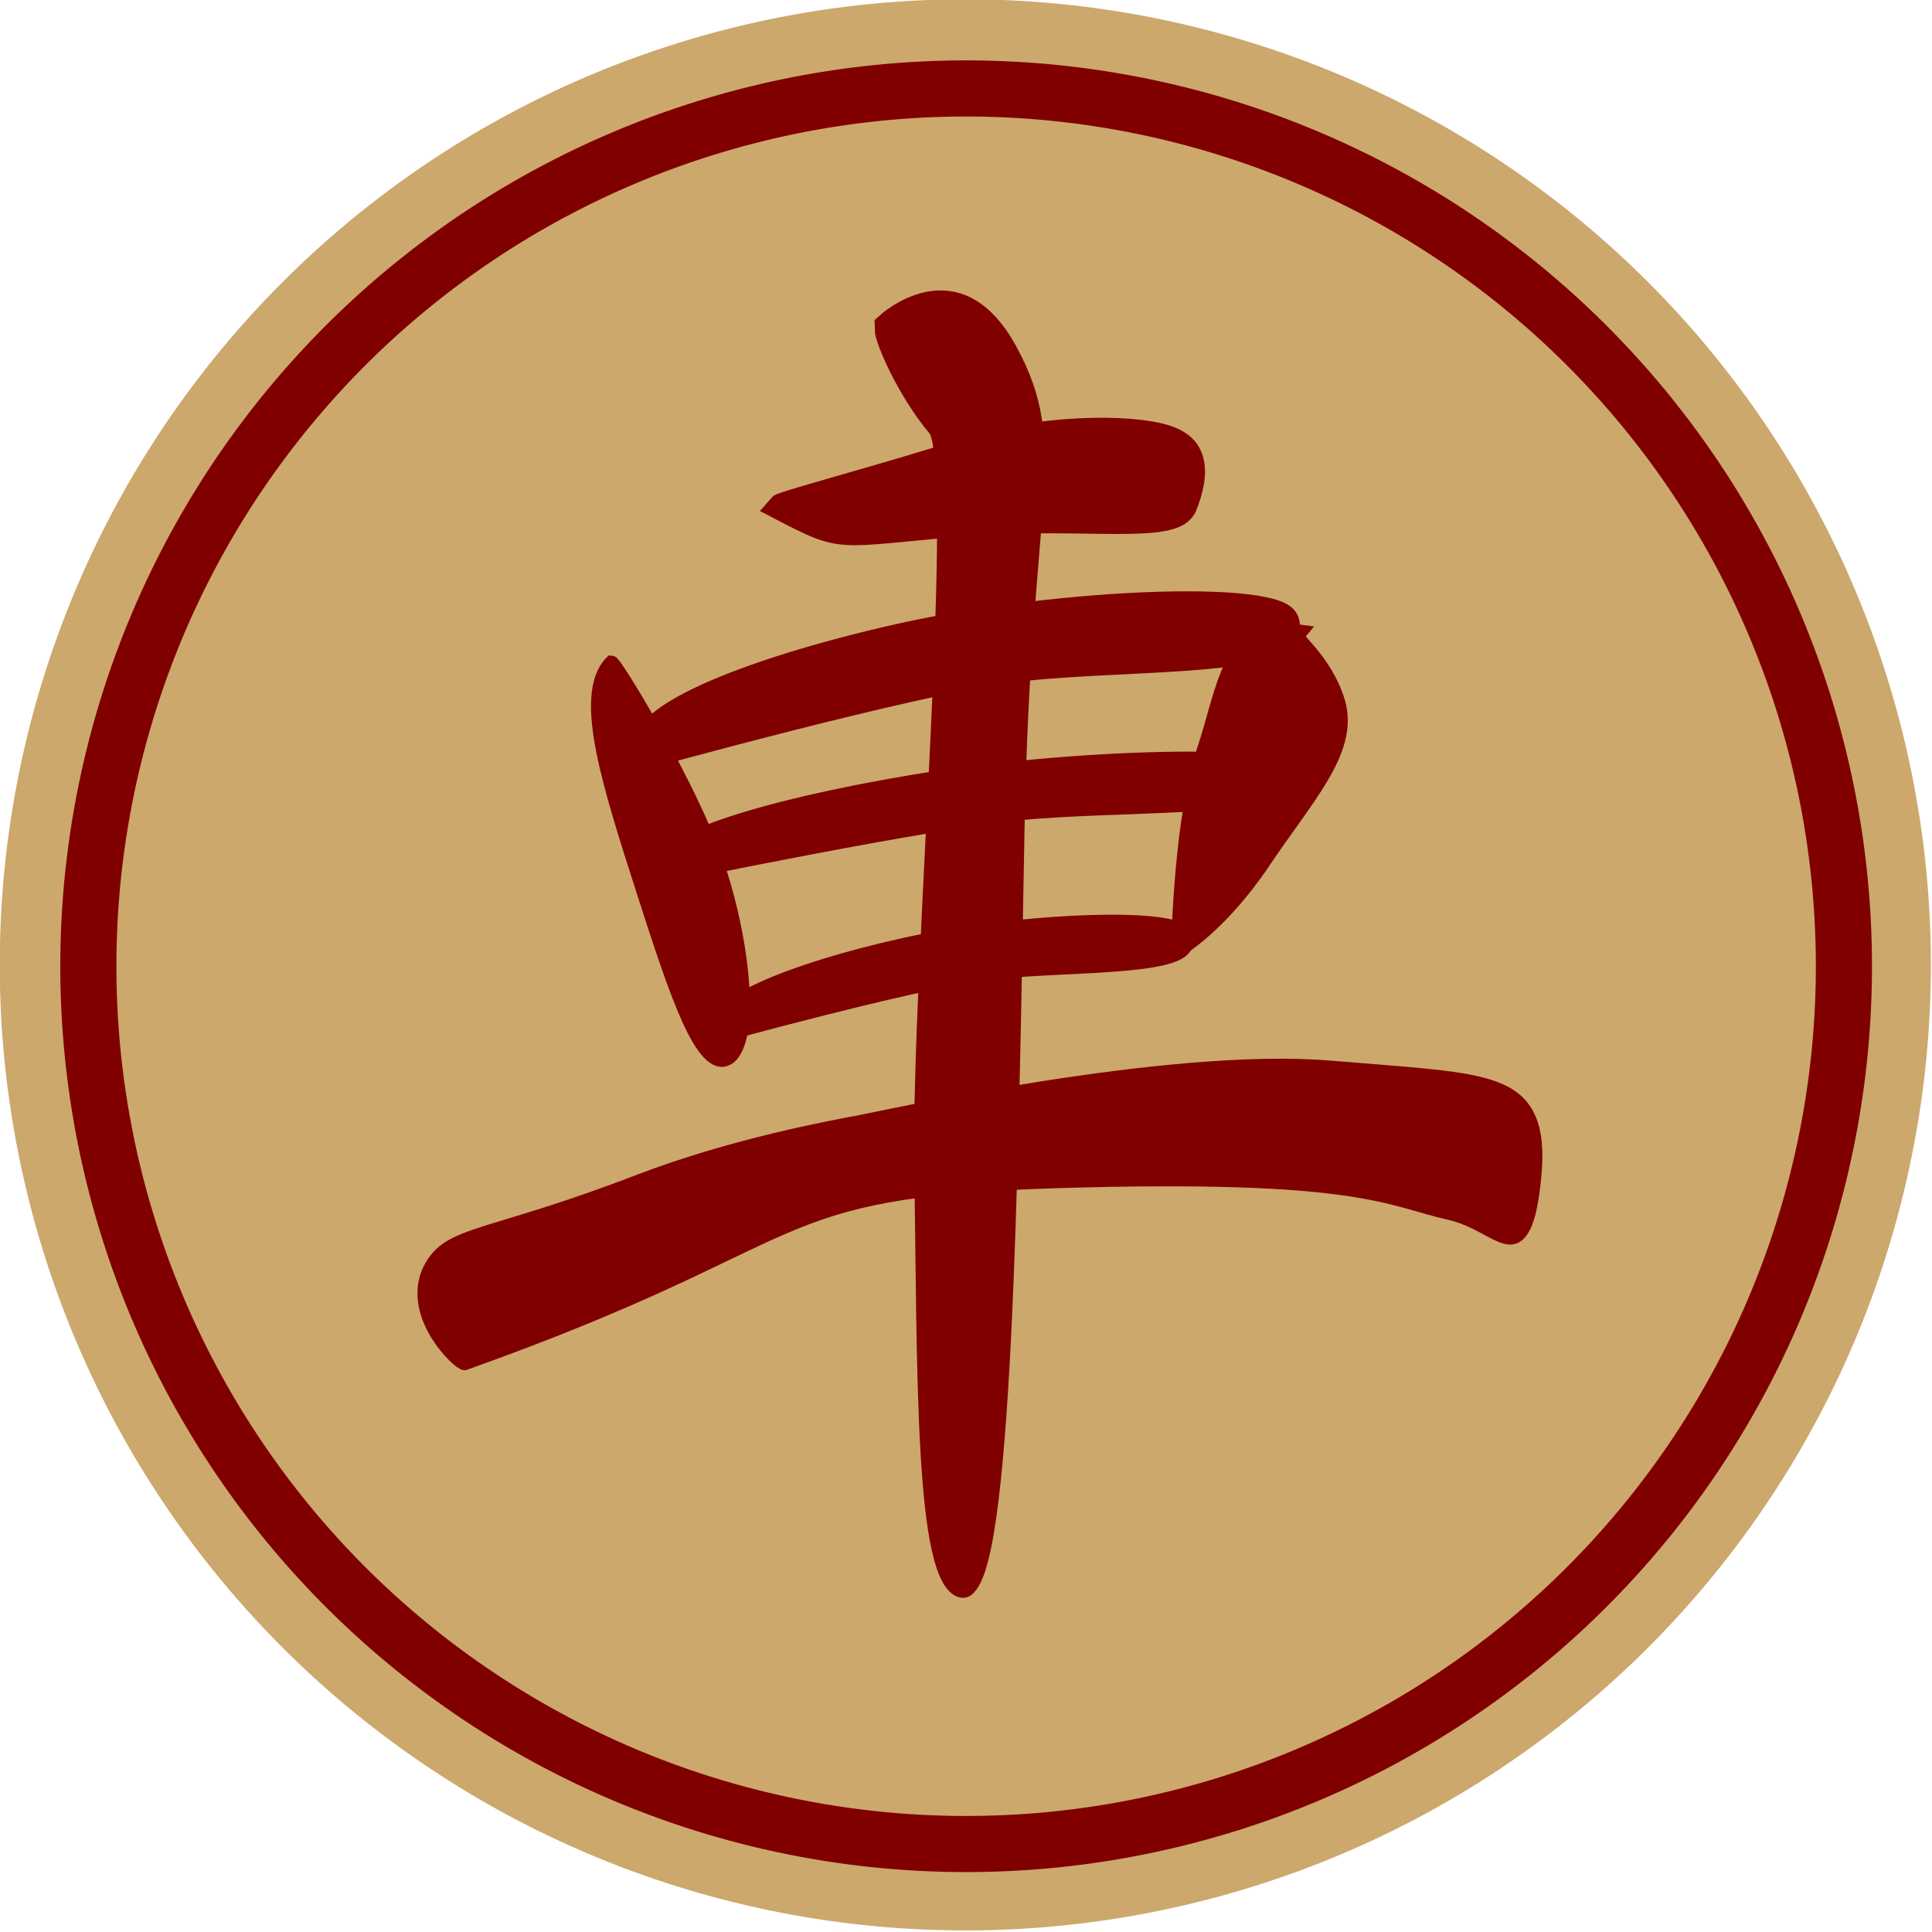<?xml version="1.0" encoding="UTF-8" standalone="no"?>
<!-- Created with Inkscape (http://www.inkscape.org/) -->
<svg
   xmlns:dc="http://purl.org/dc/elements/1.1/"
   xmlns:cc="http://web.resource.org/cc/"
   xmlns:rdf="http://www.w3.org/1999/02/22-rdf-syntax-ns#"
   xmlns:svg="http://www.w3.org/2000/svg"
   xmlns="http://www.w3.org/2000/svg"
   xmlns:xlink="http://www.w3.org/1999/xlink"
   xmlns:sodipodi="http://sodipodi.sourceforge.net/DTD/sodipodi-0.dtd"
   xmlns:inkscape="http://www.inkscape.org/namespaces/inkscape"
   width="70.552"
   height="70.552"
   id="svg2"
   sodipodi:version="0.32"
   inkscape:version="0.45.1"
   sodipodi:docbase="/home/ralph/Desktop/Verknüpfung mit xiangqi/data"
   sodipodi:docname="R.svg"
   inkscape:output_extension="org.inkscape.output.svg.inkscape"
   version="1.0">
  <defs
     id="defs4">
    <linearGradient
       id="linearGradient6098">
      <stop
         id="stop6100"
         offset="0"
         style="stop-color:#000000;stop-opacity:0.724;" />
      <stop
         style="stop-color:#ffffff;stop-opacity:1;"
         offset="1"
         id="stop6104" />
    </linearGradient>
    <linearGradient
       id="linearGradient5109">
      <stop
         style="stop-color:#ffffff;stop-opacity:1;"
         offset="0"
         id="stop5111" />
      <stop
         id="stop6096"
         offset="1"
         style="stop-color:#ffffff;stop-opacity:0.498;" />
    </linearGradient>
    <radialGradient
       inkscape:collect="always"
       xlink:href="#linearGradient6098"
       id="radialGradient5125"
       cx="56.069"
       cy="92.854"
       fx="56.069"
       fy="92.854"
       r="36.755"
       gradientUnits="userSpaceOnUse" />
  </defs>
  <sodipodi:namedview
     id="base"
     pagecolor="#ffffff"
     bordercolor="#666666"
     borderopacity="1.0"
     inkscape:pageopacity="0.0"
     inkscape:pageshadow="2"
     inkscape:zoom="5.640625"
     inkscape:cx="64"
     inkscape:cy="64"
     inkscape:document-units="px"
     inkscape:current-layer="g1336"
     inkscape:window-width="1280"
     inkscape:window-height="942"
     inkscape:window-x="32"
     inkscape:window-y="55" />
  <g
     inkscape:label="Layer 1"
     inkscape:groupmode="layer"
     id="layer1"
     transform="translate(-25.267,-23.14)">
    <g
       id="g1336">
      <path
         sodipodi:type="arc"
         style="opacity:1;fill:#cca86c;fill-opacity:1;stroke:none;stroke-width:2.019;stroke-miterlimit:4;stroke-dasharray:none;stroke-opacity:1"
         id="path4136"
         sodipodi:cx="56.068977"
         sodipodi:cy="92.854034"
         sodipodi:rx="35.616142"
         sodipodi:ry="35.616142"
         d="M 91.685 92.854 A 35.616 35.616 0 1 1  20.453,92.854 A 35.616 35.616 0 1 1  91.685 92.854 z"
         transform="matrix(0.99,0,0,0.99,5.01,-33.551)" />
      <path
         sodipodi:type="arc"
         style="opacity:1;fill:#cca86c;fill-opacity:1;stroke:#800000;stroke-width:2.277;stroke-miterlimit:4;stroke-dasharray:none;stroke-opacity:1"
         id="path2175"
         sodipodi:cx="56.068977"
         sodipodi:cy="92.854034"
         sodipodi:rx="35.616142"
         sodipodi:ry="35.616142"
         d="M 91.685 92.854 A 35.616 35.616 0 1 1  20.453,92.854 A 35.616 35.616 0 1 1  91.685 92.854 z"
         transform="matrix(0.9,0,0,0.9,10.086,-25.144)" />
      <g
         id="g2357"
         inkscape:label="Layer 1"
         transform="matrix(0.672,0,0,1,18.775,-27.229)"
         style="stroke:#800000;fill:#800000">
        <g
           transform="translate(0.665,-5.153)"
           id="g11588"
           style="stroke:#800000;fill:#800000">
          <path
             style="fill:#800000;fill-opacity:1;fill-rule:evenodd;stroke:#800000;stroke-width:1px;stroke-linecap:butt;stroke-linejoin:miter;stroke-opacity:1"
             d="M 34.244,105.06 C 53.694,100.405 50.036,98.743 66.494,98.41 C 82.951,98.078 84.447,99.075 87.771,99.574 C 90.585,99.996 91.761,101.901 92.26,98.41 C 92.735,95.082 90.099,95.252 81.288,94.753 C 72.478,94.255 57.018,96.582 55.688,96.748 C 54.358,96.914 48.873,97.579 43.719,98.909 C 35.434,101.047 33.404,100.752 32.416,102.068 C 31.413,103.403 33.912,105.06 34.244,105.06 z "
             id="path2360"
             sodipodi:nodetypes="csssssssc" />
          <path
             style="fill:#800000;fill-opacity:1;fill-rule:evenodd;stroke:#800000;stroke-width:1px;stroke-linecap:butt;stroke-linejoin:miter;stroke-opacity:1"
             d="M 57.018,67.491 C 57.018,67.491 61.008,64.997 63.834,68.488 C 66.66,71.979 64.499,73.475 64.166,85.943 C 63.834,98.41 63.501,113.371 61.34,113.371 C 59.179,113.371 59.345,105.392 59.179,98.078 C 59.013,90.764 61.506,72.312 59.844,70.982 C 58.182,69.652 57.018,67.823 57.018,67.491 z "
             id="path2362" />
          <path
             style="fill:#800000;fill-opacity:1;fill-rule:evenodd;stroke:#800000;stroke-width:1px;stroke-linecap:butt;stroke-linejoin:miter;stroke-opacity:1"
             d="M 42.223,79.958 C 40.727,80.956 42.223,84.114 44.052,87.938 C 45.881,91.761 47.21,94.421 48.54,93.922 C 49.87,93.423 49.205,89.434 47.543,86.608 C 45.881,83.782 42.39,79.958 42.223,79.958 z "
             id="path2364" />
          <path
             style="fill:#800000;fill-opacity:1;fill-rule:evenodd;stroke:#800000;stroke-width:1px;stroke-linecap:butt;stroke-linejoin:miter;stroke-opacity:1"
             d="M 79.294,78.795 C 75.803,78.462 75.636,80.79 74.473,83.117 C 73.309,85.444 73.143,89.932 73.143,89.932 C 73.143,89.932 75.304,89.101 77.631,86.774 C 79.958,84.447 82.286,82.784 81.621,81.288 C 80.956,79.792 79.127,78.961 79.294,78.795 z "
             id="path2366" />
          <path
             style="fill:#800000;fill-opacity:1;fill-rule:evenodd;stroke:#800000;stroke-width:1px;stroke-linecap:butt;stroke-linejoin:miter;stroke-opacity:1"
             d="M 44.052,83.117 C 42.888,81.953 49.039,80.125 57.849,78.795 C 66.66,77.465 79.626,77.132 79.127,78.462 C 78.629,79.792 69.319,79.46 63.834,79.958 C 58.348,80.457 44.052,83.117 44.052,83.117 z "
             id="path2368" />
          <path
             style="fill:#800000;fill-opacity:1;fill-rule:evenodd;stroke:#800000;stroke-width:0.83px;stroke-linecap:butt;stroke-linejoin:miter;stroke-opacity:1"
             d="M 45.336,87.338 C 44.22,86.502 50.117,85.187 58.564,84.232 C 67.01,83.276 79.441,83.037 78.963,83.993 C 78.485,84.948 69.56,84.709 64.301,85.068 C 59.042,85.426 45.336,87.338 45.336,87.338 z "
             id="path2370" />
          <path
             style="fill:#800000;fill-opacity:1;fill-rule:evenodd;stroke:#800000;stroke-width:0.721px;stroke-linecap:butt;stroke-linejoin:miter;stroke-opacity:1"
             d="M 48.11,93.239 C 47.268,92.403 51.72,91.089 58.097,90.133 C 64.474,89.177 73.86,88.938 73.499,89.894 C 73.138,90.85 66.4,90.611 62.429,90.969 C 58.458,91.328 48.11,93.239 48.11,93.239 z "
             id="path2372" />
          <path
             style="fill:#800000;fill-opacity:1;fill-rule:evenodd;stroke:#800000;stroke-width:0.88px;stroke-linecap:butt;stroke-linejoin:miter;stroke-opacity:1"
             d="M 51.2,74.035 C 54.857,75.321 54.358,75.064 61.174,74.678 C 67.99,74.292 72.977,75.064 73.642,73.906 C 74.306,72.748 74.306,71.848 72.312,71.462 C 70.317,71.076 65.496,71.076 61.34,71.977 C 57.184,72.877 51.366,73.906 51.2,74.035 z "
             id="path2374" />
        </g>
      </g>
    </g>
  </g>
</svg>
